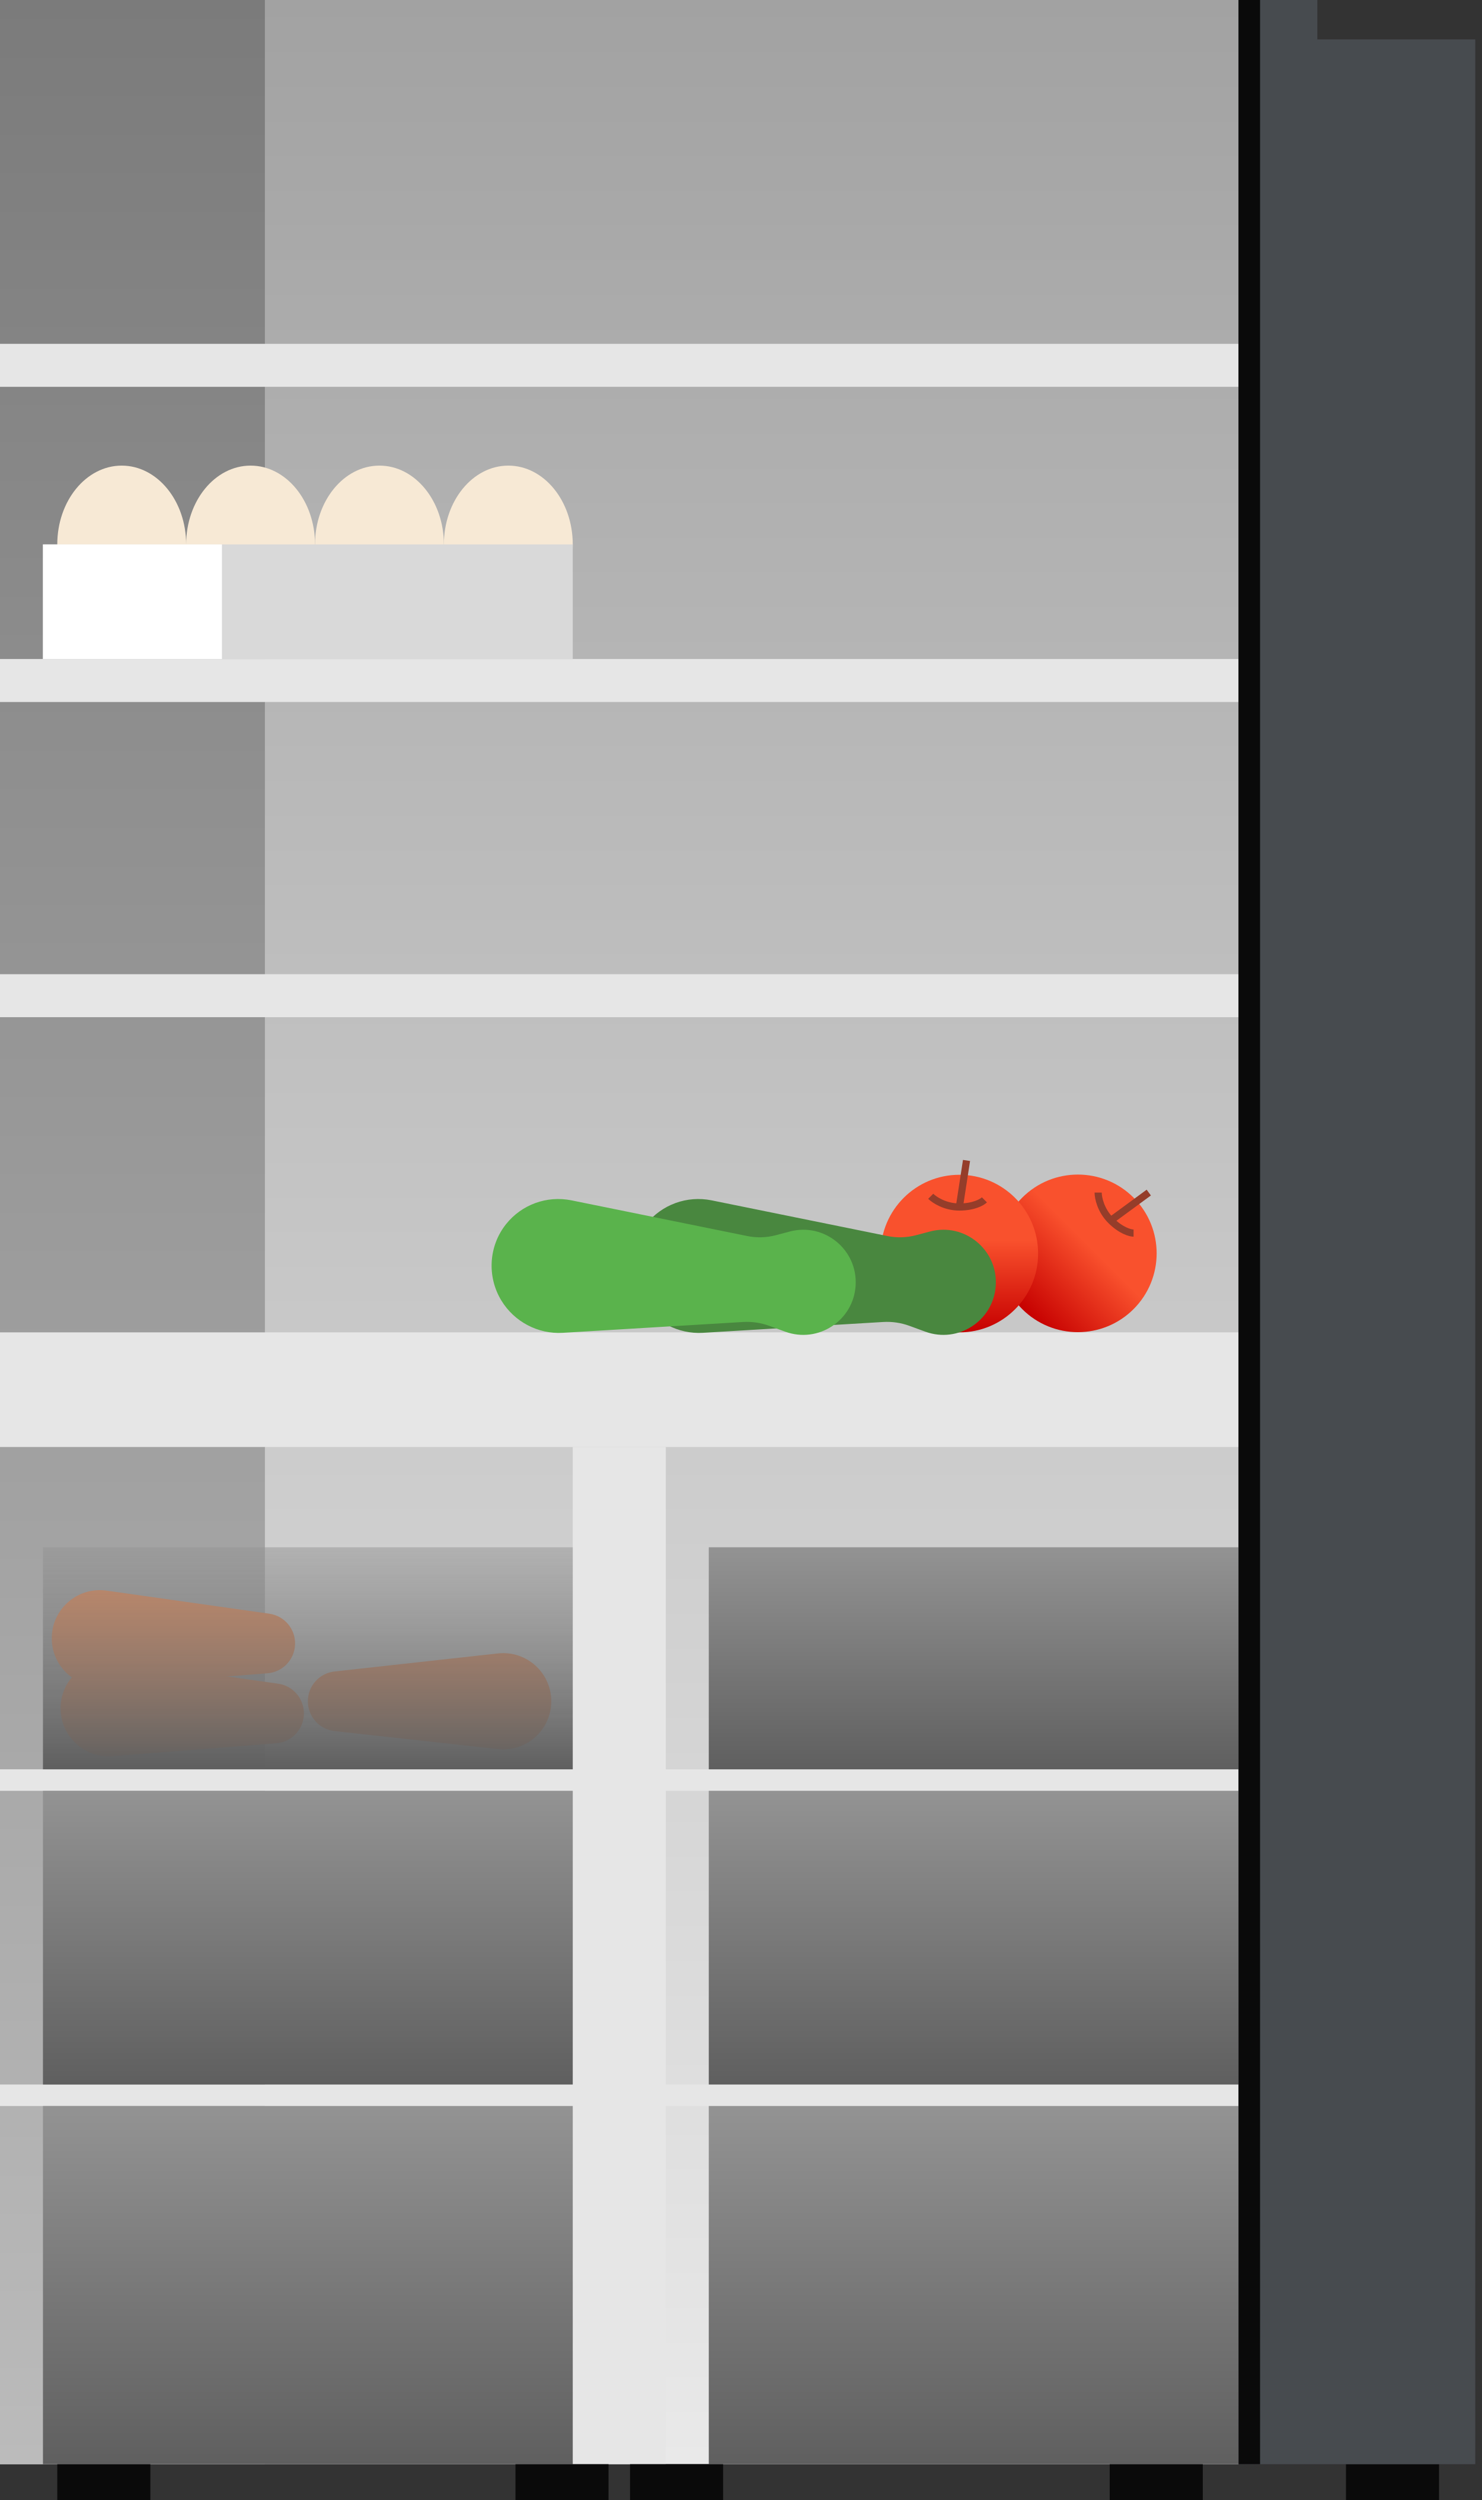 <svg width="207" height="349" viewBox="0 0 207 349" fill="none" xmlns="http://www.w3.org/2000/svg">
<rect x="0" y="0" width="207" height="349" fill="#333333" stroke="none"/>
<rect width="173" height="344" fill="url(#paint0_linear_2390_159)"/>
<rect width="37" height="344" fill="url(#paint1_linear_2390_159)"/>
<rect y="48" width="173" height="6" fill="#E6E6E6"/>
<rect y="92" width="173" height="6" fill="#E6E6E6"/>
<rect y="136" width="173" height="6" fill="#E6E6E6"/>
<rect y="186" width="173" height="16" fill="#E6E6E6"/>
<rect x="80" y="202" width="13" height="142" fill="#E6E6E6"/>
<rect y="291" width="173" height="3" fill="#E6E6E6"/>
<rect y="247" width="173" height="3" fill="#E6E6E6"/>
<rect x="6" y="294" width="74" height="50" fill="url(#paint2_linear_2390_159)"/>
<rect x="6" y="250" width="74" height="41" fill="url(#paint3_linear_2390_159)"/>
<rect x="99" y="216" width="74" height="31" fill="url(#paint4_linear_2390_159)"/>
<rect x="99" y="294" width="74" height="50" fill="url(#paint5_linear_2390_159)"/>
<rect x="99" y="250" width="74" height="41" fill="url(#paint6_linear_2390_159)"/>
<rect x="8" y="344" width="13" height="5" fill="#0A0A0A"/>
<rect x="72" y="344" width="13" height="5" fill="#0A0A0A"/>
<rect x="88" y="344" width="13" height="5" fill="#0A0A0A"/>
<rect x="155" y="344" width="13" height="5" fill="#0A0A0A"/>
<rect x="188" y="344" width="13" height="5" fill="#0A0A0A"/>
<path d="M173 0L184 0V5.5L206.058 5.5V344H173V0Z" fill="#474B4F"/>
<rect x="173" width="3" height="344" fill="#0A0A0A"/>
<path d="M69.545 230.822C73.523 230.383 77 233.498 77 237.5V237.5C77 241.502 73.523 244.617 69.545 244.178L46.727 241.661C44.606 241.427 43 239.634 43 237.5V237.5C43 235.366 44.606 233.573 46.727 233.339L69.545 230.822Z" fill="#F9813E"/>
<path d="M15.709 245.173C11.719 245.489 8.341 242.268 8.465 238.268V238.268C8.589 234.268 12.16 231.262 16.123 231.824L38.852 235.046C40.965 235.346 42.514 237.187 42.448 239.321V239.321C42.382 241.454 40.722 243.196 38.594 243.364L15.709 245.173Z" fill="#F9813E"/>
<path d="M14.477 235.402C10.487 235.717 7.108 232.496 7.232 228.496V228.496C7.356 224.496 10.928 221.491 14.89 222.053L37.619 225.275C39.733 225.574 41.282 227.416 41.216 229.549V229.549C41.15 231.683 39.489 233.425 37.361 233.593L14.477 235.402Z" fill="#F9813E"/>
<rect x="6" y="216" width="74" height="31" fill="url(#paint7_linear_2390_159)"/>
<ellipse cx="17" cy="76" rx="9" ry="11" fill="#F7E9D5"/>
<ellipse cx="53" cy="76" rx="9" ry="11" fill="#F7E9D5"/>
<ellipse cx="35" cy="76" rx="9" ry="11" fill="#F7E9D5"/>
<ellipse cx="71" cy="76" rx="9" ry="11" fill="#F7E9D5"/>
<rect x="6" y="76" width="74" height="16" fill="#D9D9D9"/>
<rect x="6" y="76" width="25" height="16" fill="white"/>
<circle cx="150.556" cy="174.971" r="11" transform="rotate(45 150.556 174.971)" fill="url(#paint8_linear_2390_159)"/>
<path d="M153.385 166.485C153.385 167.192 153.738 168.96 155.153 170.374C156.567 171.789 157.863 172.142 158.335 172.142" stroke="#953D2A"/>
<path d="M155.153 170.374L160.456 166.485" stroke="#953D2A"/>
<circle cx="134" cy="175" r="11" fill="url(#paint9_linear_2390_159)"/>
<path d="M130 167C130.5 167.5 132 168.5 134 168.5C136 168.5 137.167 167.833 137.5 167.5" stroke="#953D2A"/>
<path d="M134 168.5L135 162" stroke="#953D2A"/>
<path d="M90.261 170.887C92.439 168.156 95.964 166.875 99.388 167.569L123.954 172.553C125.277 172.821 126.644 172.781 127.948 172.435L129.883 171.922C134.722 170.638 139.397 174.473 139.084 179.47V179.47C138.777 184.363 133.848 187.584 129.244 185.9L127.025 185.089C125.852 184.66 124.602 184.477 123.355 184.551L98.189 186.061C94.725 186.269 91.416 184.527 89.608 181.565V181.565C87.57 178.226 87.822 173.945 90.261 170.887V170.887Z" fill="#49873F"/>
<path d="M70.688 170.887C72.866 168.156 76.391 166.875 79.814 167.569L104.381 172.553C105.703 172.821 107.07 172.781 108.375 172.435L110.31 171.922C115.149 170.638 119.823 174.473 119.51 179.47V179.47C119.204 184.363 114.275 187.584 109.671 185.9L107.452 185.089C106.278 184.66 105.029 184.477 103.782 184.551L78.616 186.061C75.152 186.269 71.843 184.527 70.035 181.565V181.565C67.996 178.226 68.248 173.945 70.688 170.887V170.887Z" fill="#5AB34C"/>
<defs>
<linearGradient id="paint0_linear_2390_159" x1="86.5" y1="0" x2="86.5" y2="344" gradientUnits="userSpaceOnUse">
<stop stop-color="#A2A2A2"/>
<stop offset="1" stop-color="#E9E9E9"/>
</linearGradient>
<linearGradient id="paint1_linear_2390_159" x1="18.5" y1="0" x2="18.5" y2="344" gradientUnits="userSpaceOnUse">
<stop stop-color="#7B7B7B"/>
<stop offset="1" stop-color="#BBBBBB"/>
</linearGradient>
<linearGradient id="paint2_linear_2390_159" x1="43" y1="294" x2="43" y2="344" gradientUnits="userSpaceOnUse">
<stop stop-color="#939393"/>
<stop offset="1" stop-color="#5F5F5F"/>
</linearGradient>
<linearGradient id="paint3_linear_2390_159" x1="43" y1="250" x2="43" y2="291" gradientUnits="userSpaceOnUse">
<stop stop-color="#939393"/>
<stop offset="1" stop-color="#5F5F5F"/>
</linearGradient>
<linearGradient id="paint4_linear_2390_159" x1="136" y1="216" x2="136" y2="247" gradientUnits="userSpaceOnUse">
<stop stop-color="#939393"/>
<stop offset="1" stop-color="#5F5F5F"/>
</linearGradient>
<linearGradient id="paint5_linear_2390_159" x1="136" y1="294" x2="136" y2="344" gradientUnits="userSpaceOnUse">
<stop stop-color="#939393"/>
<stop offset="1" stop-color="#5F5F5F"/>
</linearGradient>
<linearGradient id="paint6_linear_2390_159" x1="136" y1="250" x2="136" y2="291" gradientUnits="userSpaceOnUse">
<stop stop-color="#939393"/>
<stop offset="1" stop-color="#5F5F5F"/>
</linearGradient>
<linearGradient id="paint7_linear_2390_159" x1="43" y1="216" x2="43" y2="247" gradientUnits="userSpaceOnUse">
<stop stop-color="#939393" stop-opacity="0.5"/>
<stop offset="1" stop-color="#5F5F5F"/>
</linearGradient>
<linearGradient id="paint8_linear_2390_159" x1="150.556" y1="163.971" x2="150.556" y2="185.971" gradientUnits="userSpaceOnUse">
<stop offset="0.415" stop-color="#F9512D"/>
<stop offset="1" stop-color="#C60000"/>
</linearGradient>
<linearGradient id="paint9_linear_2390_159" x1="134" y1="164" x2="134" y2="186" gradientUnits="userSpaceOnUse">
<stop offset="0.415" stop-color="#F9512D"/>
<stop offset="1" stop-color="#C60000"/>
</linearGradient>
</defs>
</svg>

